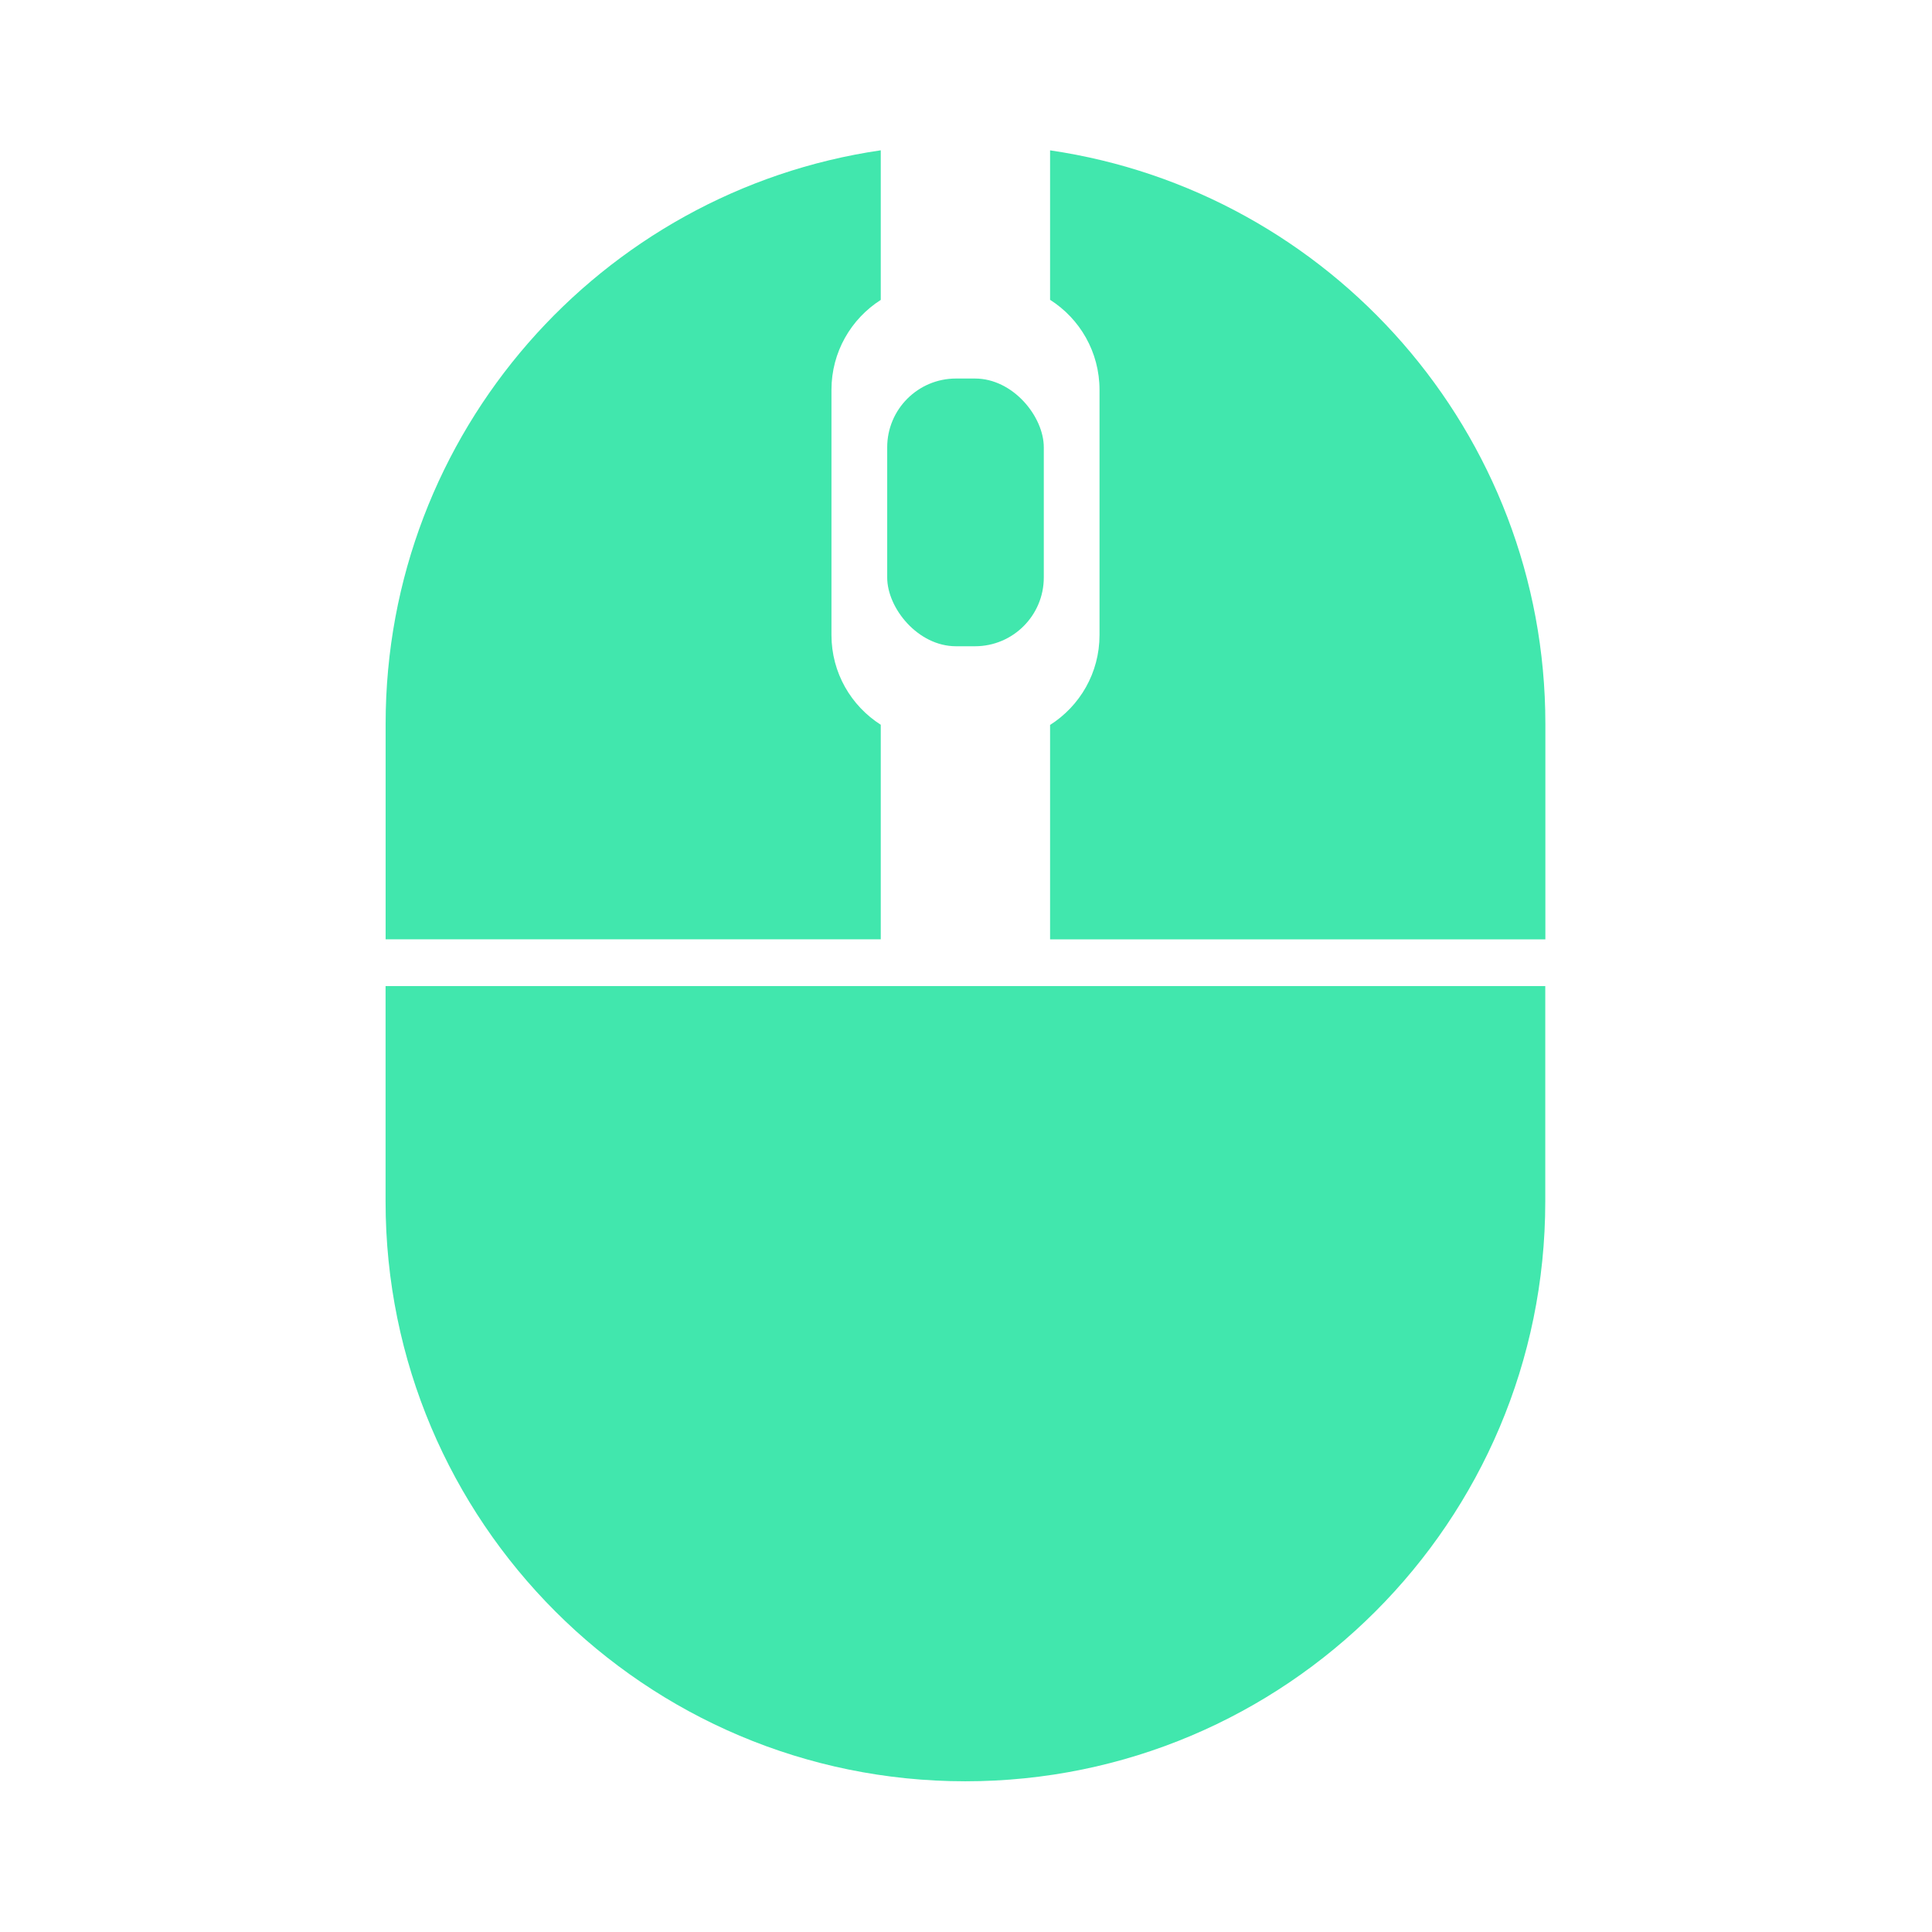 <svg height="512" viewBox="0 0 512 512" width="512" xmlns="http://www.w3.org/2000/svg">
 <g fill="#41E7AD" fill-rule="evenodd" transform="matrix(1.354 0 0 1.354 -703.503 -119.792)">
  <path d="m595.04 281.47v42.163c0 62.68 50.801 113.48 113.48 113.48 62.68 0 113.5-50.801 113.5-113.48v-42.163z"/>
  <path d="m691.96 117.89c-54.827 8.01-96.91 55.21-96.91 112.27v42.163h96.91v-41.998c-5.801-3.7-9.649-10.162-9.649-17.581v-47.962c0-7.419 3.848-13.91 9.649-17.609v-29.28m33.14 0v29.26c5.819 3.696 9.677 10.204 9.677 17.638v47.962c0 7.433-3.857 13.913-9.677 17.609v41.97h96.94v-42.163c0-57.04-42.12-104.24-96.94-112.27"/>
  <rect height="52.4" rx="13.464" width="30.65" x="693.22" y="162.56"/>
 </g>
</svg>
